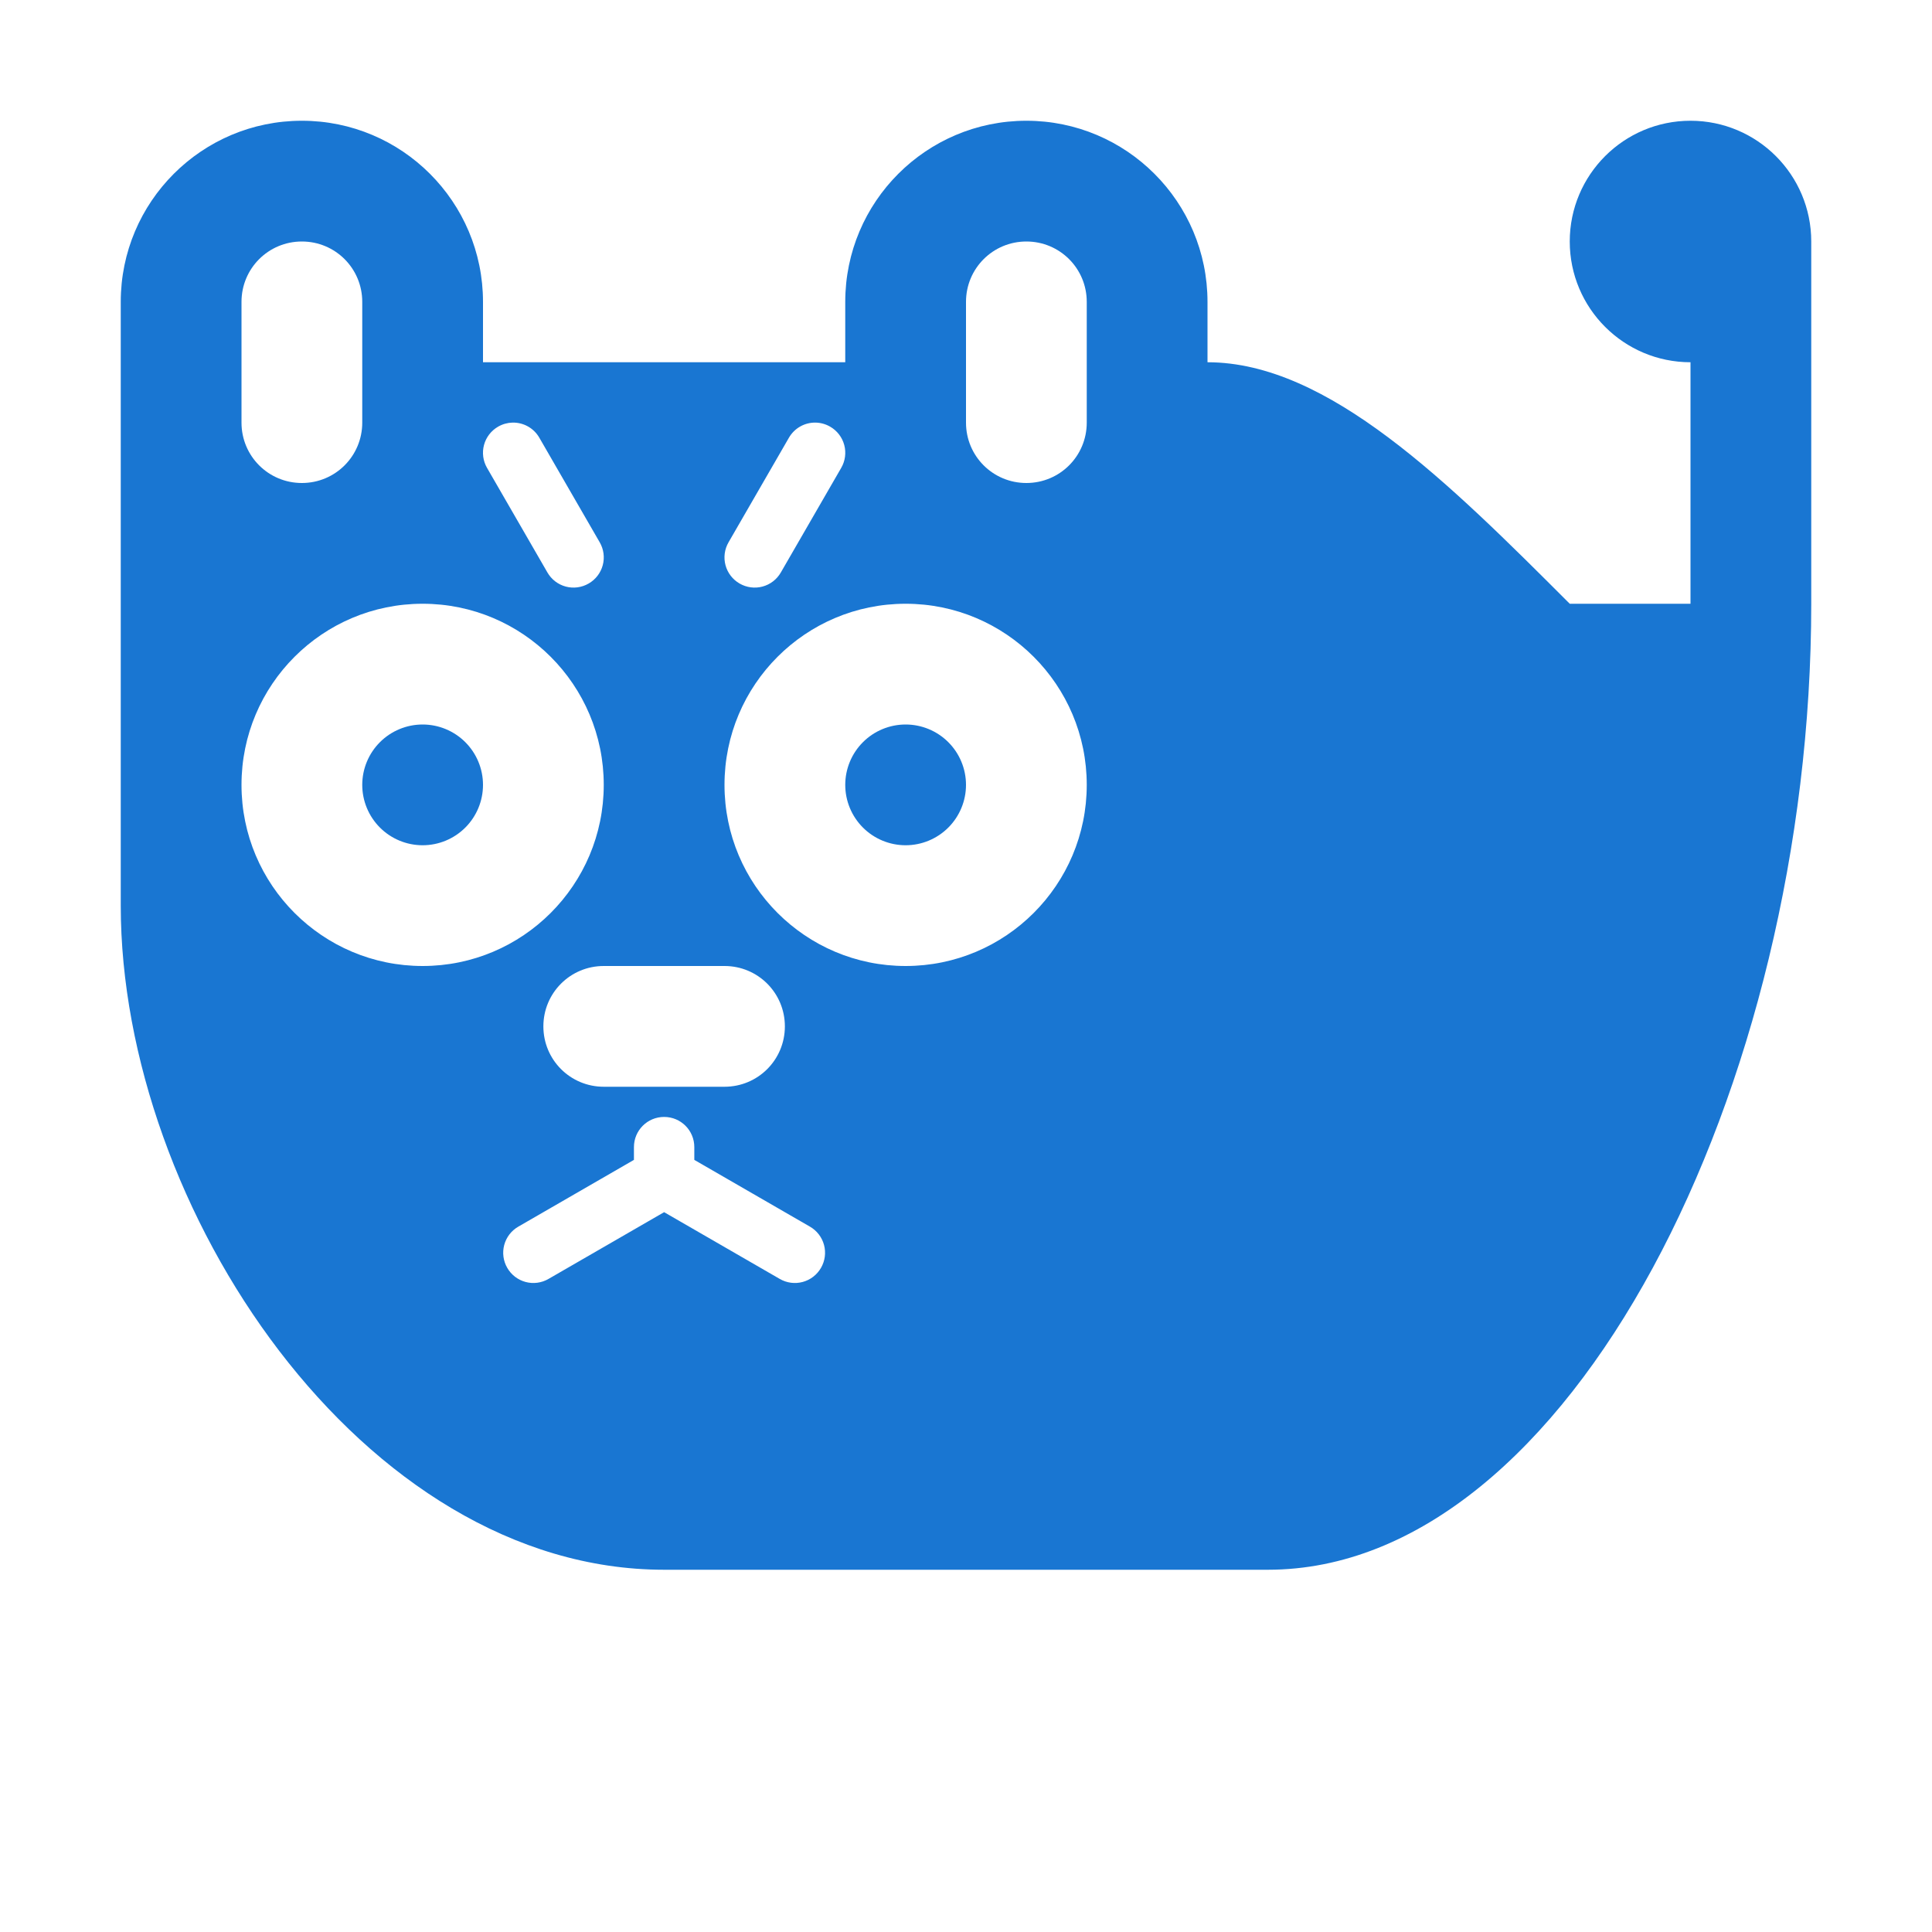 <svg viewBox="0 0 1024 1024" xmlns="http://www.w3.org/2000/svg">
<path d="M224 384C232.487 384 240.626 387.372 246.627 393.373C252.628 399.374 256 407.513 256 416C256 424.487 252.628 432.626 246.627 438.627C240.626 444.628 232.487 448 224 448C215.513 448 207.374 444.628 201.373 438.627C195.372 432.626 192 424.487 192 416C192 407.513 195.372 399.374 201.373 393.373C207.374 387.372 215.513 384 224 384Z" fill="#1976D2"/>
<path d="M480 384C488.487 384 496.626 387.372 502.627 393.373C508.628 399.374 512 407.513 512 416C512 424.487 508.628 432.626 502.627 438.627C496.626 444.628 488.487 448 480 448C471.513 448 463.374 444.628 457.373 438.627C451.372 432.626 448 424.487 448 416C448 407.513 451.372 399.374 457.373 393.373C463.374 387.372 471.513 384 480 384Z" fill="#1976D2"/>
<path d="M896 64C931.346 64 960 92.654 960 128V320C960 576 832 832 672 832H352C192 832 64 640 64 480V160C64 106.98 106.98 64 160 64C213.02 64 256 106.98 256 160V192H448V160C448 106.98 490.98 64 544 64C597.02 64 640 106.98 640 160V192C704 192 768 256 832 320H896V192C860.654 192 832 163.346 832 128C832 92.654 860.654 64 896 64ZM352 592C343.136 592 336 599.136 336 608V614.762L274.719 650.146C272.896 651.192 271.297 652.589 270.016 654.255C268.734 655.921 267.793 657.825 267.249 659.855C266.705 661.886 266.566 664.004 266.843 666.088C267.119 668.172 267.805 670.181 268.86 672C269.908 673.823 271.305 675.422 272.972 676.703C274.638 677.985 276.542 678.925 278.572 679.469C280.603 680.013 282.722 680.15 284.807 679.873C286.891 679.596 288.9 678.911 290.718 677.855L352 642.475L413.281 677.855C415.1 678.911 417.109 679.596 419.193 679.873C421.278 680.15 423.396 680.013 425.427 679.469C427.458 678.925 429.361 677.985 431.028 676.703C432.695 675.421 434.092 673.823 435.14 672C436.195 670.182 436.881 668.173 437.157 666.089C437.434 664.005 437.296 661.886 436.752 659.855C436.208 657.825 435.267 655.921 433.985 654.255C432.704 652.589 431.105 651.192 429.282 650.146L368 614.762V608C368 599.136 360.864 592 352 592ZM320 512C302.272 512 288 526.272 288 544C288 561.728 302.272 576 320 576H384C401.728 576 416 561.728 416 544C416 526.272 401.728 512 384 512H320ZM224 320C170.98 320 128 362.98 128 416C128 469.02 170.98 512 224 512C277.02 512 320 469.02 320 416C320 362.98 277.02 320 224 320ZM480 320C426.98 320 384 362.98 384 416C384 469.02 426.98 512 480 512C533.02 512 576 469.02 576 416C576 362.98 533.02 320 480 320ZM271.578 223.991C269 224.061 266.398 224.76 264 226.145C262.177 227.192 260.579 228.589 259.298 230.256C258.016 231.922 257.076 233.826 256.532 235.856C255.988 237.887 255.85 240.005 256.127 242.089C256.404 244.173 257.089 246.182 258.145 248L290.145 303.426C291.192 305.249 292.589 306.847 294.256 308.128C295.922 309.409 297.826 310.35 299.856 310.894C301.887 311.437 304.005 311.575 306.089 311.298C308.173 311.021 310.182 310.335 312 309.28C313.823 308.233 315.421 306.835 316.702 305.169C317.984 303.503 318.924 301.6 319.468 299.569C320.012 297.539 320.15 295.42 319.873 293.336C319.596 291.252 318.911 289.243 317.855 287.425L285.855 231.999C284.421 229.5 282.335 227.435 279.821 226.025C277.308 224.615 274.459 223.913 271.578 223.991ZM432.422 223.992C429.541 223.914 426.692 224.616 424.179 226.026C421.665 227.436 419.579 229.5 418.145 232L386.145 287.426C385.09 289.244 384.405 291.253 384.128 293.337C383.851 295.421 383.988 297.539 384.532 299.569C385.076 301.6 386.017 303.503 387.298 305.169C388.579 306.835 390.177 308.233 392 309.28C393.818 310.335 395.827 311.021 397.911 311.298C399.995 311.575 402.113 311.437 404.144 310.893C406.174 310.349 408.078 309.409 409.744 308.128C411.411 306.846 412.808 305.248 413.855 303.425L445.855 247.999C446.91 246.181 447.595 244.172 447.872 242.088C448.149 240.004 448.012 237.886 447.468 235.855C446.924 233.825 445.984 231.922 444.702 230.256C443.421 228.589 441.823 227.192 440 226.145C437.693 224.807 435.088 224.067 432.422 223.992ZM160 128C142.272 128 128 142.272 128 160V224C128 241.728 142.272 256 160 256C177.728 256 192 241.728 192 224V160C192 142.272 177.728 128 160 128ZM544 128C526.272 128 512 142.272 512 160V224C512 241.728 526.272 256 544 256C561.728 256 576 241.728 576 224V160C576 142.272 561.728 128 544 128Z" fill="#1976D2"/>
</svg>
